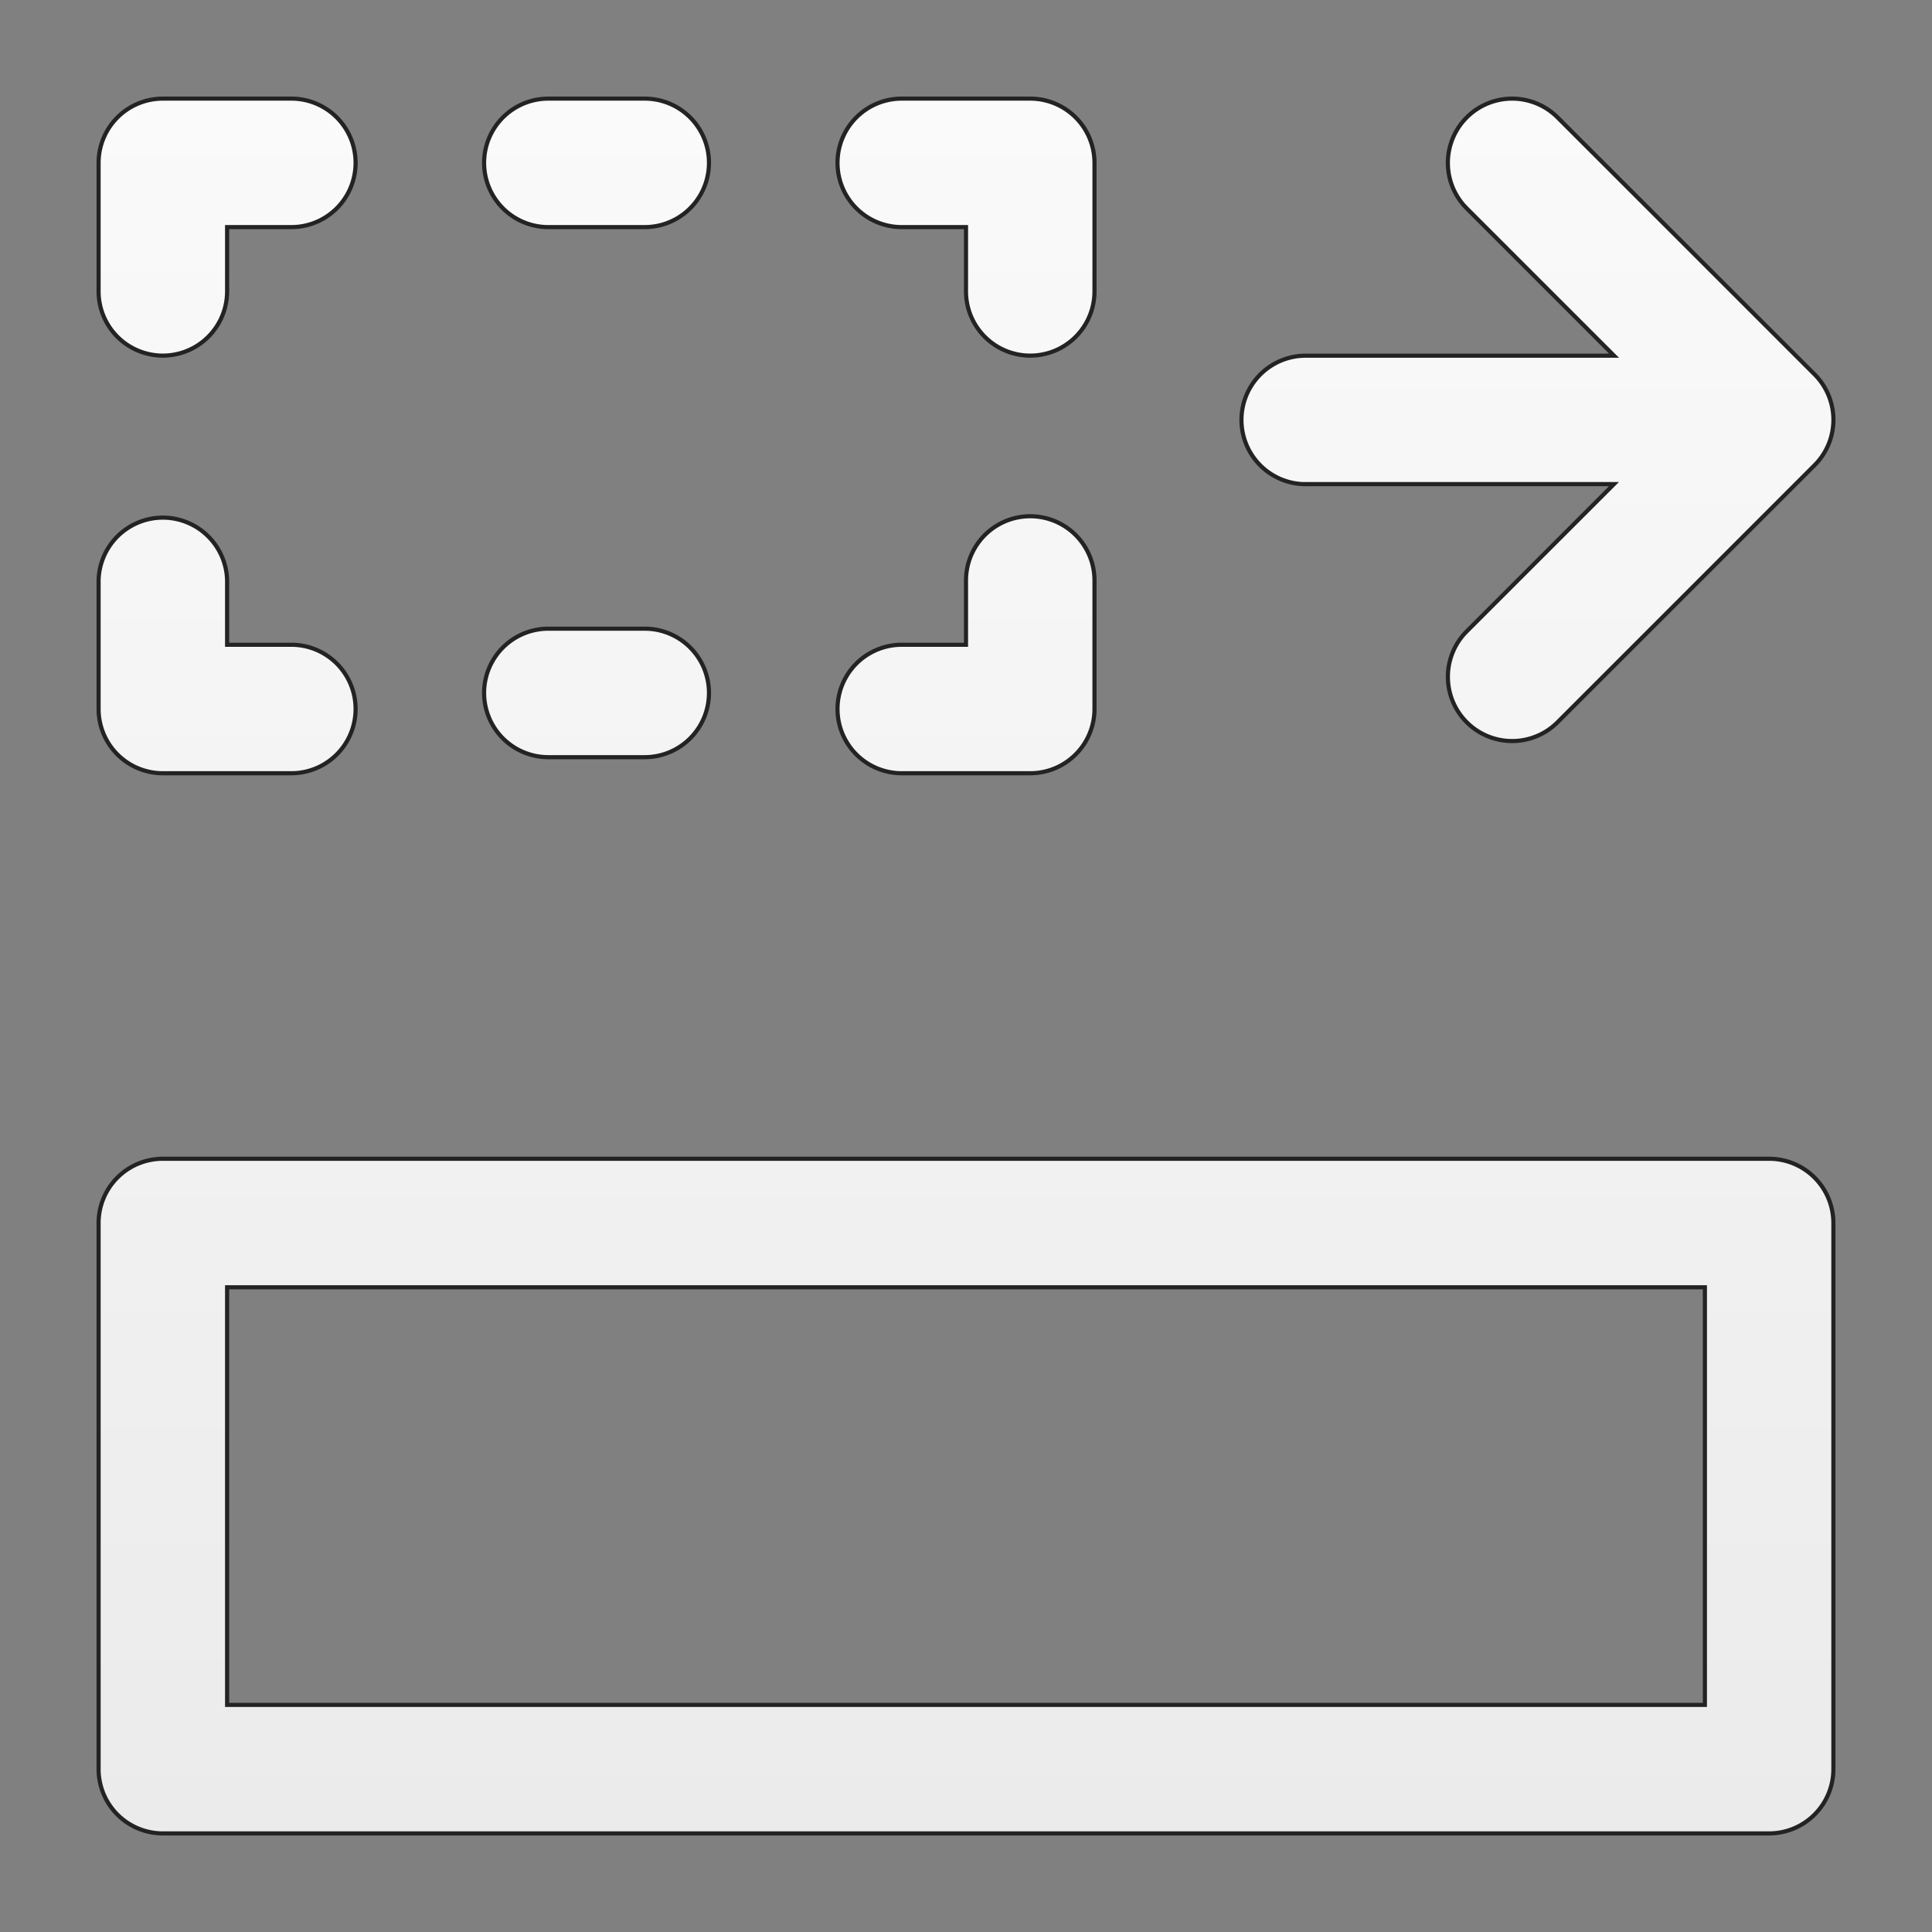 <svg id="Layer_1" data-name="Layer 1" xmlns="http://www.w3.org/2000/svg" xmlns:xlink="http://www.w3.org/1999/xlink" viewBox="0 0 612 612"><rect x="0" y="0" width="612" height="612" fill="#808080" stroke="none"/><defs><style>.cls-1{stroke:#232323;stroke-miterlimit:10;stroke-width:1.31px;fill:url(#linear-gradient);}</style><linearGradient id="linear-gradient" x1="306" y1="31.23" x2="306" y2="580.77" gradientUnits="userSpaceOnUse"><stop offset="0" stop-color="#fafafa"/><stop offset="1" stop-color="#ebebeb"/></linearGradient></defs><path id="MakeSameWidth" class="cls-1" d="M560.41,367.06H51.59a20.36,20.36,0,0,0-20.36,20.35v173a20.37,20.37,0,0,0,20.36,20.36H560.41a20.36,20.36,0,0,0,20.35-20.36v-173A20.36,20.36,0,0,0,560.41,367.06Zm-20.35,173H71.94V407.77H540.06ZM285.65,244.94h40.7a20.36,20.36,0,0,0,20.35-20.35V183.88a20.35,20.35,0,1,0-40.7,0v20.36H285.65a20.35,20.35,0,1,0,0,40.7Zm0-173H306V92.3a20.35,20.35,0,1,0,40.7,0V51.59a20.36,20.36,0,0,0-20.35-20.35h-40.7a20.35,20.35,0,1,0,0,40.7Zm-234.06,173h40.7a20.35,20.35,0,0,0,0-40.7H71.94V183.88a20.36,20.36,0,0,0-40.71,0v40.71A20.36,20.36,0,0,0,51.59,244.94Zm0-132.29A20.36,20.36,0,0,0,71.94,92.3V71.94H92.29a20.35,20.35,0,1,0,0-40.7H51.59A20.36,20.36,0,0,0,31.23,51.59v40.7A20.37,20.37,0,0,0,51.59,112.65Zm362,40.7h97.67L464.61,200a20.35,20.35,0,1,0,28.78,28.78l81.41-81.41a20.33,20.33,0,0,0,0-28.78L493.39,37.2A20.35,20.35,0,1,0,464.61,66l46.67,46.67H413.61a20.35,20.35,0,1,0,0,40.7ZM173.7,71.94h30.53a20.35,20.35,0,1,0,0-40.7H173.7a20.35,20.35,0,1,0,0,40.7Zm0,167.91h30.53a20.35,20.35,0,1,0,0-40.7H173.7a20.35,20.35,0,0,0,0,40.7Z"/></svg>